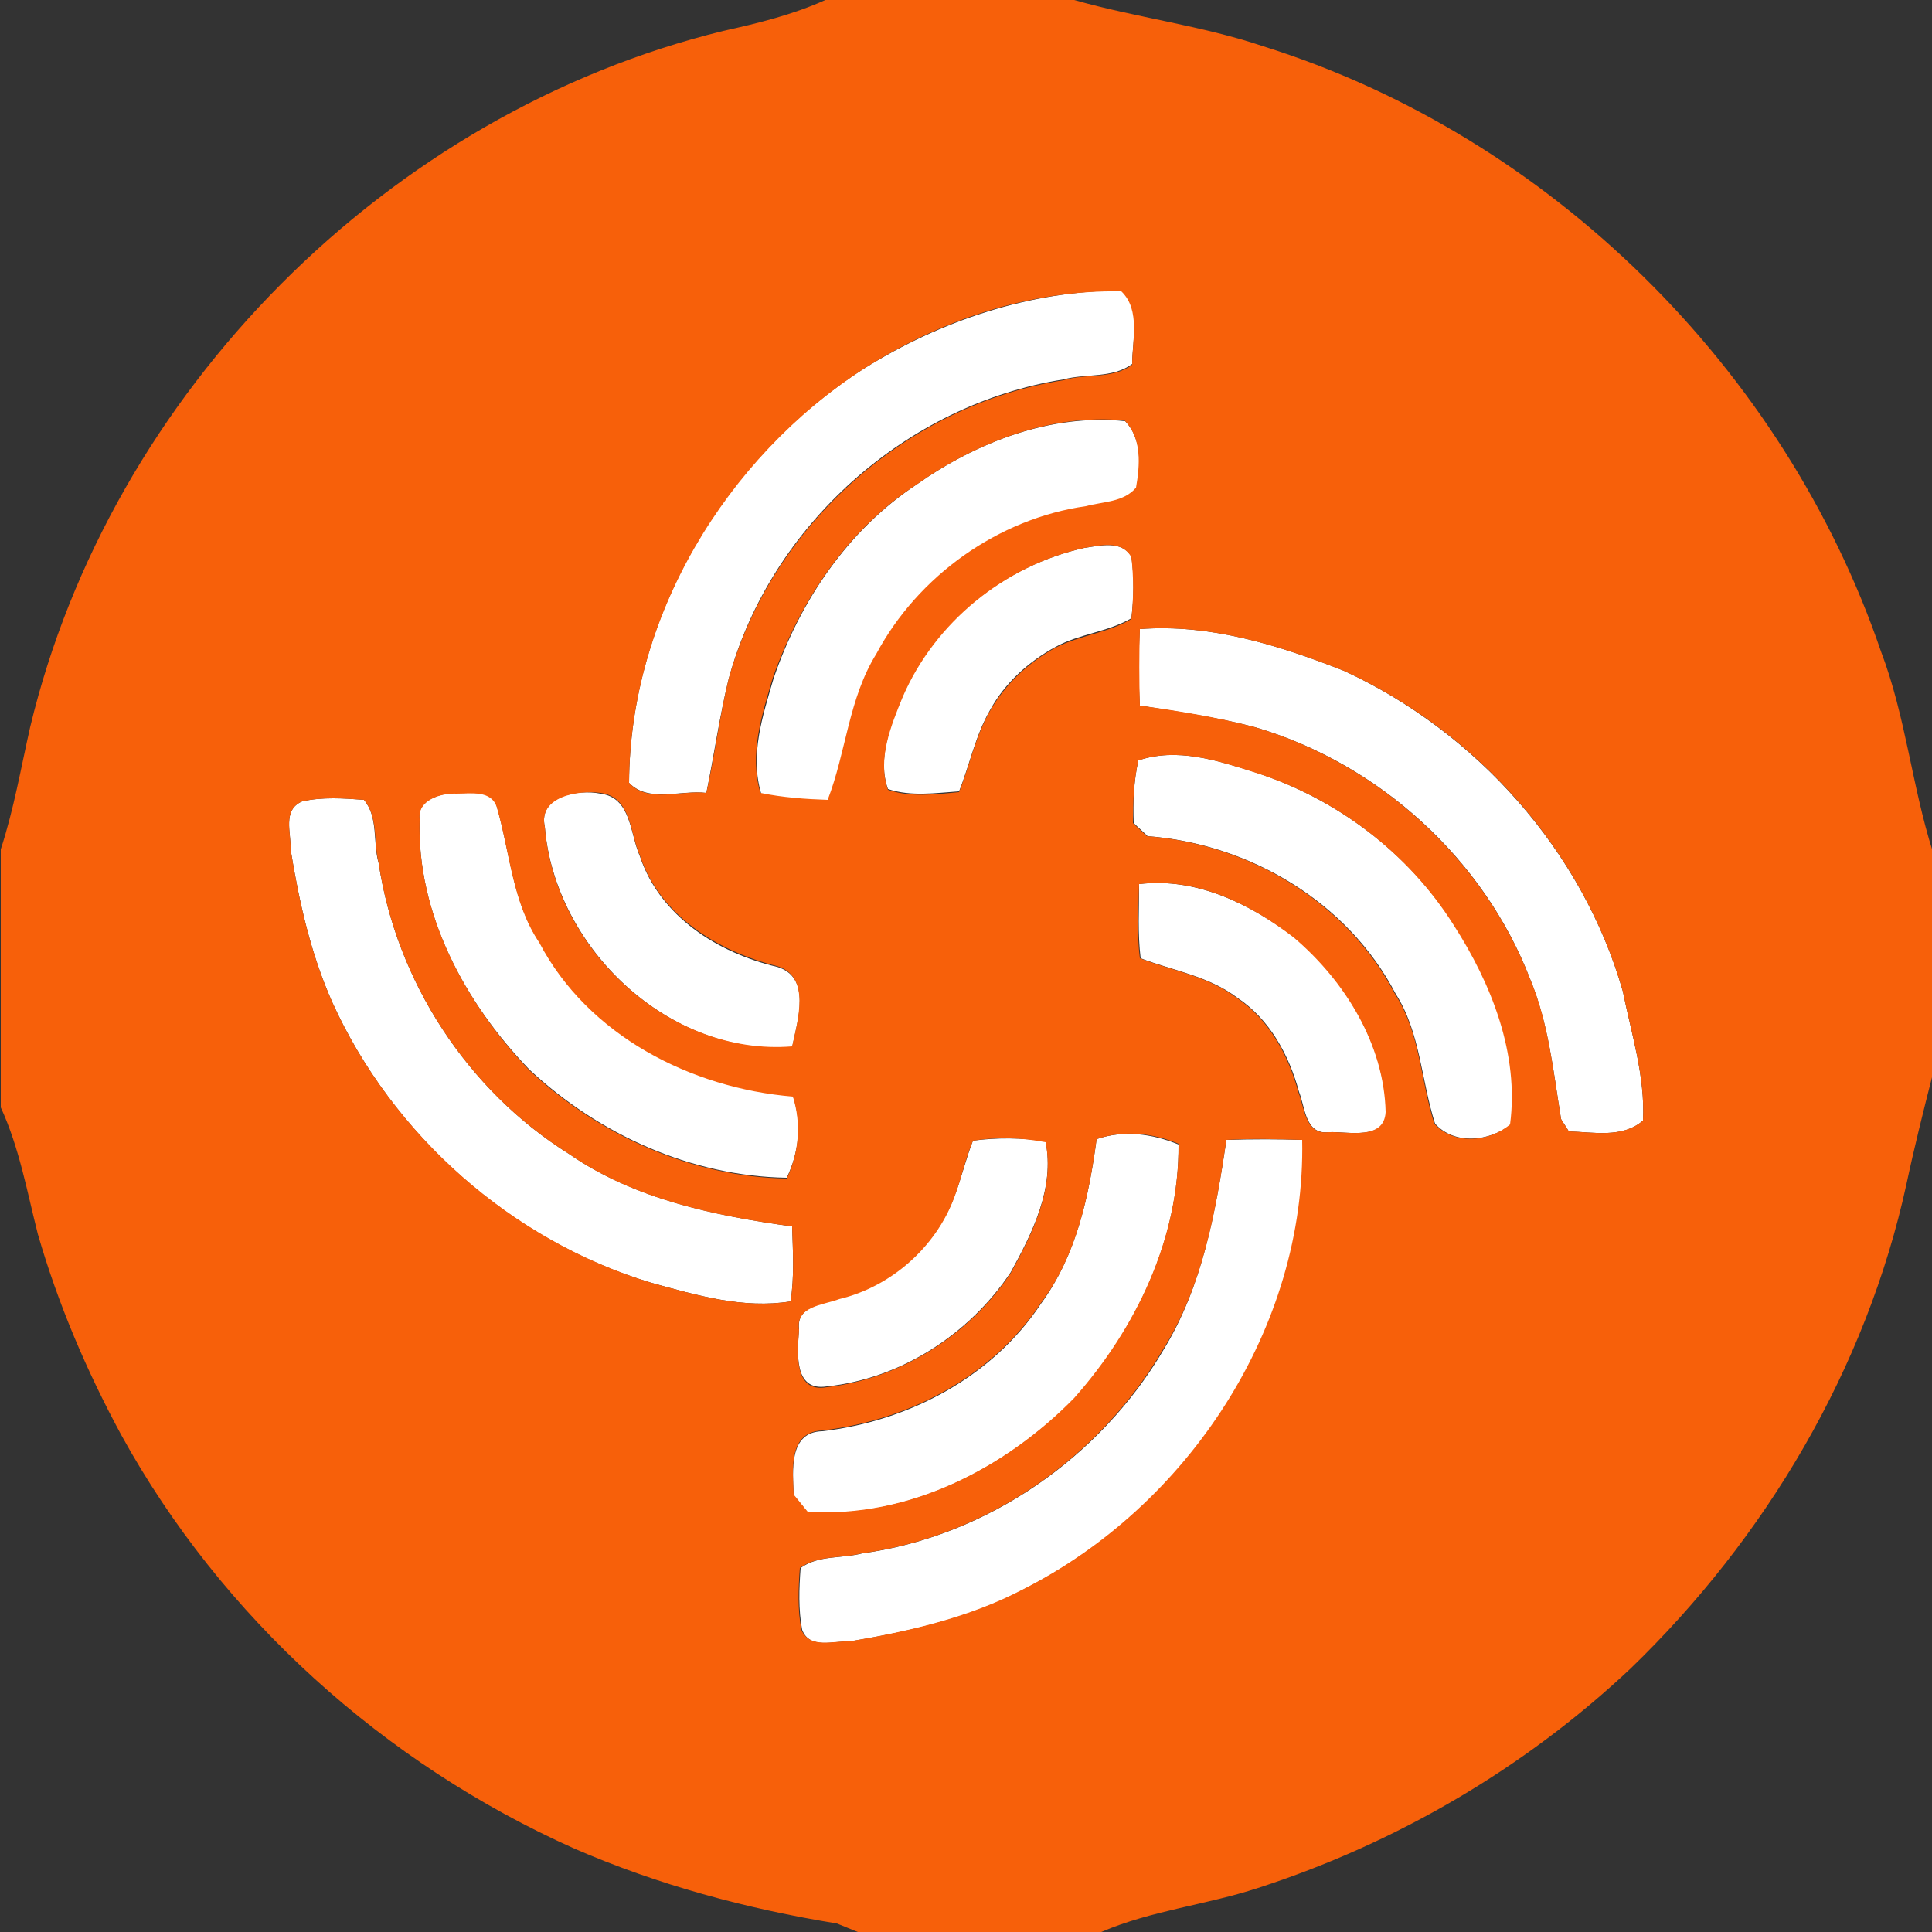 <?xml version="1.0" encoding="utf-8"?>
<!-- Generator: Adobe Illustrator 26.0.3, SVG Export Plug-In . SVG Version: 6.00 Build 0)  -->
<svg version="1.1" id="Layer_1" xmlns="http://www.w3.org/2000/svg" xmlns:xlink="http://www.w3.org/1999/xlink" x="0px" y="0px"
	 viewBox="0 0 250 250" style="enable-background:new 0 0 250 250;" xml:space="preserve">
<rect x="0" y="0" width="250" height="250" fill="#333333" stroke="none"/>
<style type="text/css">
	.st0{fill:#FFFFFF;}
	.st1{fill:#F7600A;}
</style>
<g id="_x23_ffffffff">
	<path class="st0" d="M111.8,47.7c9.9-6.2,21.6-10.1,33.3-10.1c2.6,2.4,1.4,6.4,1.4,9.5c-2.6,1.9-6,1.2-8.9,2
		C117.3,52.3,99.7,68,94.3,87.8c-1.2,4.9-1.9,9.9-2.9,14.8c-3.3-0.4-7.5,1.3-10-1.3C81.5,79.8,93.8,59.2,111.8,47.7z"/>
	<path class="st0" d="M118.6,62.7c7.8-5.5,17.4-9.2,27-8.2c2.2,2.3,2,5.8,1.5,8.7c-1.6,1.9-4.3,1.8-6.5,2.4
		c-11.4,1.6-21.7,9-27.1,19.1c-3.6,5.8-3.8,12.7-6.3,18.9c-2.9,0-5.8-0.2-8.7-0.9c-1.5-5,0.2-10.1,1.6-14.9
		C103.5,77.8,109.7,68.6,118.6,62.7z"/>
	<path class="st0" d="M140.3,70.9c2.1-0.3,4.8-1,6.1,1.1c0.4,2.7,0.3,5.4,0,8c-3.1,1.8-6.7,2-9.8,3.7c-3.5,1.9-6.6,4.7-8.5,8.2
		c-1.9,3.3-2.6,7-4,10.5c-3,0.2-6.2,0.7-9.2-0.3c-1.4-3.9,0.3-8.3,1.9-12C120.9,80.4,130,73.2,140.3,70.9z"/>
	<path class="st0" d="M147.5,81.4c9.1-0.7,18,2.1,26.4,5.4c17.1,7.9,30.9,23.3,36.1,41.5c1.1,5.5,2.9,11,2.6,16.7
		c-2.6,2.3-6.4,1.5-9.6,1.4c-0.2-0.4-0.8-1.2-1-1.6c-1-6.1-1.6-12.3-4-18.1c-6-15.6-19.6-27.9-35.6-32.6c-4.9-1.3-9.9-2-14.9-2.8
		C147.3,88,147.3,84.7,147.5,81.4z"/>
	<path class="st0" d="M147.3,98.4c5-1.7,10.2,0,15,1.5c10.6,3.4,19.9,10.4,25.9,19.8c4.9,7.6,8.5,16.7,7.3,25.8
		c-2.7,2.2-7.3,2.7-9.8-0.1c-1.8-5.6-1.9-11.8-5.1-16.8c-6.2-11.9-18.9-19.4-32.1-20.4c-0.6-0.6-1.2-1.1-1.8-1.7
		C146.6,103.8,146.7,101.1,147.3,98.4z"/>
	<path class="st0" d="M54.3,106c-0.4-2.5,2.8-3.4,4.8-3.4c1.9,0.1,4.5-0.5,5.2,1.8c1.7,5.9,2,12.3,5.5,17.5
		c6.3,12,19.6,18.8,32.8,19.9c1.2,3.5,0.8,7.3-0.8,10.6c-12.4-0.2-24.3-5.6-33.3-14C60.2,129.8,53.9,118.3,54.3,106z"/>
	<path class="st0" d="M70.5,107c-0.9-4,4.3-4.9,7.2-4.3c4,0.5,3.8,5.2,5.1,8.1c2.6,7.8,10.1,12.5,17.7,14.3c4.6,1.3,2.7,7,2,10.4
		C86.6,136.7,71.8,122.7,70.5,107z"/>
	<path class="st0" d="M39.1,103.7c2.6-0.6,5.4-0.4,8-0.2c1.9,2.3,1.1,5.5,1.9,8.2c2.3,15.3,11.5,29.4,24.6,37.6
		c8.5,5.9,18.9,8,28.9,9.4c0.1,3.2,0.3,6.5-0.2,9.7c-6.1,1-12.2-0.8-18-2.4c-18.1-5.4-33.5-19.1-41.3-36.3c-2.8-6.3-4.3-13-5.4-19.8
		C37.7,107.8,36.5,104.8,39.1,103.7z"/>
	<path class="st0" d="M147.4,114.4c7.4-0.9,14.4,2.6,20.1,6.9c6.6,5.6,11.6,13.8,11.9,22.6c-0.2,3.7-4.9,2.5-7.4,2.6
		c-3.1,0.4-3.1-3.2-3.9-5.2c-1.3-4.8-3.8-9.4-8-12.2c-3.7-2.8-8.3-3.5-12.5-5.1C147.2,120.8,147.4,117.6,147.4,114.4z"/>
	<path class="st0" d="M141.9,147.4c3.5-1.2,7.2-0.7,10.6,0.7c0.1,12.2-5.5,23.9-13.5,32.9c-9,9.1-21.5,15.5-34.5,14.7
		c-0.6-0.8-1.2-1.5-1.8-2.2c-0.1-3.1-0.7-8.2,3.7-8.3c11.2-1.3,22-7,28.3-16.5C139.3,162.4,140.9,154.8,141.9,147.4z"/>
	<path class="st0" d="M125.9,147.6c3.1-0.4,6.3-0.4,9.4,0.1c1.2,6-1.7,11.8-4.5,16.9c-5.3,8-14.2,13.8-23.8,14.8
		c-4.4,0.7-3.8-4.6-3.6-7.4c-0.4-3.1,3.2-3.2,5.2-4c6.7-1.6,12.5-6.7,14.9-13.2C124.4,152.5,125,149.9,125.9,147.6z"/>
	<path class="st0" d="M158.7,147.5c3.3-0.1,6.6-0.1,9.9,0c0.6,24.2-14.8,47.4-36.2,58.2c-7,3.7-14.7,5.4-22.4,6.7
		c-2.1-0.1-5.2,1.1-6.2-1.5c-0.5-2.6-0.4-5.4-0.2-8c2.3-1.7,5.4-1.2,8-1.9c16.1-2.2,30.8-12.4,39-26.4
		C155.6,166.4,157.3,156.8,158.7,147.5z"/>
</g>
<g id="_x23_f7600aff">
	<path class="st1" d="M106.8,0H139c8.1,2.3,16.5,3.3,24.5,6c37,11.6,67.4,41.7,79.9,78.3c3.2,8.4,4,17.4,6.7,25.9V139
		c-1.2,4.7-2.4,9.5-3.4,14.2c-5.2,23.9-18.2,45.8-35.7,62.7c-13.7,12.9-30.3,22.6-48.2,28.4c-6.7,2.2-13.8,2.9-20.3,5.7h-31.5
		c-0.7-0.3-2-0.8-2.7-1.1c-11.7-1.9-23.2-5-34-9.7c-24.6-11-45.6-29.9-58.6-53.5c-4.5-8.3-8.2-17-10.8-26
		c-1.4-5.5-2.4-11.2-4.8-16.4v-33.4c1.7-5.2,2.6-10.5,3.8-15.8C14.3,50.7,50.2,14.6,93.6,4C98.1,3,102.6,1.9,106.8,0 M111.8,47.7
		c-17.9,11.6-30.3,32.1-30.4,53.6c2.5,2.7,6.7,0.9,10,1.3c1.1-4.9,1.7-9.9,2.9-14.8c5.5-19.7,23-35.4,43.3-38.6
		c2.9-0.9,6.4-0.1,8.9-2c0-3.1,1.1-7.1-1.4-9.5C133.3,37.5,121.7,41.4,111.8,47.7 M118.6,62.7c-8.9,5.8-15.1,15.1-18.6,25
		c-1.4,4.8-3.1,9.9-1.6,14.9c2.9,0.6,5.8,0.8,8.7,0.9c2.4-6.2,2.7-13.1,6.3-18.9c5.4-10.1,15.8-17.5,27.1-19.1
		c2.2-0.6,4.9-0.5,6.5-2.4c0.5-2.9,0.8-6.4-1.5-8.7C136,53.5,126.4,57.2,118.6,62.7 M140.3,70.9c-10.3,2.3-19.3,9.6-23.5,19.3
		c-1.5,3.7-3.3,8-1.9,12c2.9,1,6.1,0.6,9.2,0.3c1.4-3.5,2.1-7.2,4-10.5c2-3.5,5-6.3,8.5-8.2c3.1-1.6,6.8-1.9,9.8-3.7
		c0.3-2.7,0.3-5.4,0-8C145.1,69.8,142.3,70.6,140.3,70.9 M147.5,81.4c-0.1,3.3-0.1,6.6,0,9.9c5,0.7,10,1.5,14.9,2.8
		c16,4.7,29.6,17.1,35.6,32.6c2.4,5.7,3,12,4,18.1c0.2,0.4,0.8,1.2,1,1.6c3.2,0.1,6.9,0.9,9.6-1.4c0.3-5.7-1.5-11.2-2.6-16.7
		c-5.2-18.2-18.9-33.6-36.1-41.5C165.5,83.5,156.6,80.7,147.5,81.4 M147.3,98.4c-0.6,2.7-0.7,5.4-0.7,8.1c0.6,0.6,1.2,1.1,1.8,1.7
		c13.2,1,25.9,8.5,32.1,20.4c3.3,5.1,3.3,11.2,5.1,16.8c2.5,2.8,7.1,2.4,9.8,0.1c1.2-9.1-2.4-18.2-7.3-25.8
		c-5.9-9.4-15.3-16.5-25.9-19.8C157.5,98.4,152.3,96.7,147.3,98.4 M54.3,106c-0.4,12.2,5.9,23.8,14.2,32.5c9,8.4,21,13.8,33.3,14
		c1.6-3.4,1.9-7.1,0.8-10.6c-13.2-1.1-26.5-7.9-32.8-19.9c-3.5-5.2-3.8-11.6-5.5-17.5c-0.7-2.3-3.4-1.8-5.2-1.8
		C57.1,102.6,54,103.5,54.3,106 M70.5,107c1.2,15.6,16,29.7,32,28.4c0.7-3.3,2.5-9.1-2-10.4c-7.6-1.9-15.1-6.5-17.7-14.3
		c-1.3-2.9-1.1-7.6-5.1-8.1C74.8,102.2,69.6,103.1,70.5,107 M39.1,103.7c-2.6,1.1-1.4,4.1-1.5,6.2c1.1,6.8,2.6,13.5,5.4,19.8
		c7.8,17.2,23.2,30.8,41.3,36.3c5.8,1.6,11.9,3.4,18,2.4c0.5-3.2,0.3-6.5,0.2-9.7c-10.1-1.4-20.4-3.5-28.9-9.4
		C60.5,141.1,51.3,127,49,111.7c-0.7-2.7,0-5.9-1.9-8.2C44.5,103.3,41.7,103.1,39.1,103.7 M147.4,114.4c-0.1,3.2-0.3,6.4,0.1,9.6
		c4.2,1.6,8.8,2.3,12.5,5.1c4.2,2.8,6.7,7.4,8,12.2c0.8,2,0.9,5.6,3.9,5.2c2.5-0.1,7.2,1.1,7.4-2.6c-0.2-8.8-5.3-17-11.9-22.6
		C161.8,117,154.9,113.5,147.4,114.4 M141.9,147.4c-1,7.4-2.6,15.1-7.2,21.2c-6.3,9.5-17.1,15.2-28.3,16.5c-4.5,0.2-3.8,5.2-3.7,8.3
		c0.6,0.7,1.2,1.5,1.8,2.2c13,0.9,25.6-5.6,34.5-14.7c8-9,13.6-20.7,13.5-32.9C149.1,146.6,145.4,146.2,141.9,147.4 M125.9,147.6
		c-1,2.4-1.5,4.9-2.4,7.3c-2.4,6.5-8.2,11.6-14.9,13.2c-2.1,0.8-5.7,0.9-5.2,4c-0.2,2.8-0.8,8.2,3.6,7.4c9.6-1.1,18.5-6.8,23.8-14.8
		c2.8-5.1,5.7-10.9,4.5-16.9C132.2,147.2,129.1,147.1,125.9,147.6 M158.7,147.5c-1.4,9.4-3.1,19-8.2,27.1c-8.2,14-22.8,24.2-39,26.4
		c-2.6,0.7-5.7,0.2-8,1.9c-0.2,2.7-0.3,5.4,0.2,8c1.1,2.5,4.1,1.4,6.2,1.5c7.7-1.3,15.5-3.1,22.4-6.7c21.4-10.8,36.7-33.9,36.2-58.2
		C165.3,147.4,162,147.3,158.7,147.5z"/>
</g>
</svg>
